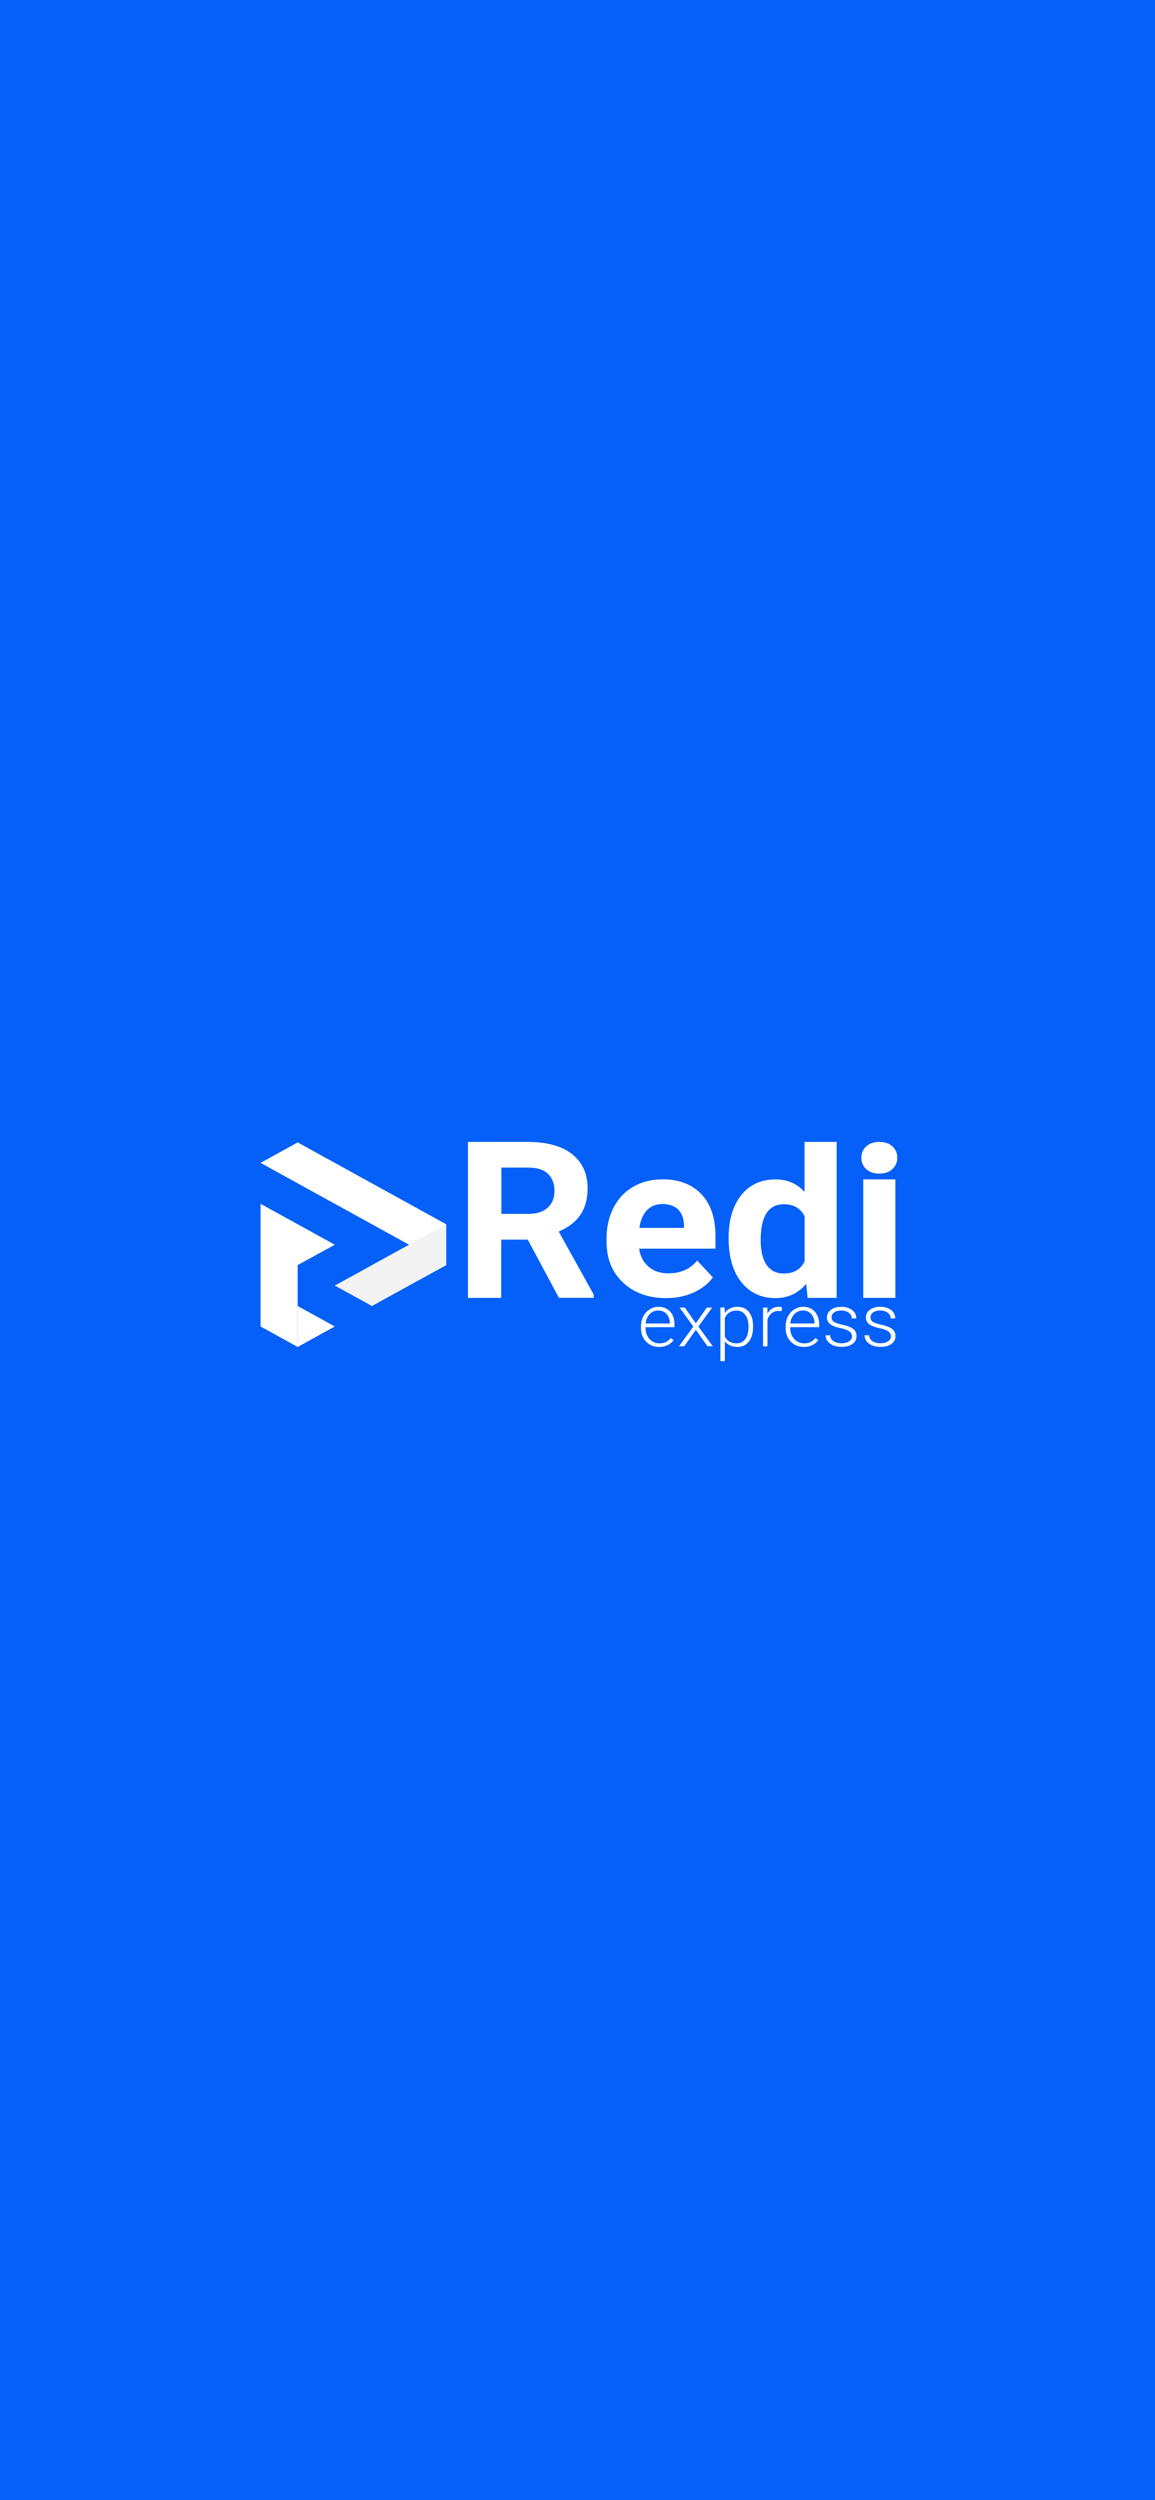 <svg width="390" height="844" viewBox="0 0 390 844" fill="none" xmlns="http://www.w3.org/2000/svg">
<rect width="390" height="844" fill="#0560FA"/>
<rect width="216" height="100.321" fill="#0560FA"/>
<rect width="270.95" height="107" transform="translate(60 369)" fill="#0560FA"/>
<path d="M178.208 418.477H169.249V438.142H158.014V385.498H178.263C184.699 385.498 189.664 386.874 193.159 389.601C196.654 392.353 198.402 396.217 198.402 401.22C198.402 404.767 197.597 407.731 195.988 410.087C194.379 412.469 191.938 414.348 188.665 415.751L200.454 437.004V438.116H188.721L178.208 418.477ZM169.276 409.795H178.347C181.176 409.795 183.34 409.107 184.893 407.731C186.446 406.355 187.223 404.475 187.223 402.067C187.223 399.605 186.502 397.673 185.032 396.27C183.561 394.868 181.342 394.153 178.319 394.153H169.304V409.795H169.276Z" fill="white"/>
<path d="M224.919 438.223C218.983 438.223 214.129 436.476 210.412 433.008C206.668 429.541 204.809 424.909 204.809 419.113V418.107C204.809 414.216 205.586 410.749 207.167 407.679C208.748 404.609 210.967 402.253 213.852 400.612C216.737 398.945 220.037 398.124 223.727 398.124C229.274 398.124 233.629 399.791 236.819 403.126C240.009 406.461 241.59 411.199 241.59 417.313V421.521H215.793C216.154 424.036 217.208 426.074 218.956 427.583C220.703 429.118 222.95 429.859 225.641 429.859C229.801 429.859 233.074 428.43 235.404 425.545L240.73 431.235C239.094 433.432 236.902 435.126 234.128 436.37C231.355 437.614 228.276 438.223 224.919 438.223ZM223.671 406.461C221.535 406.461 219.788 407.15 218.456 408.552C217.125 409.929 216.265 411.914 215.904 414.508H230.966V413.687C230.911 411.384 230.273 409.611 229.025 408.367C227.749 407.097 225.973 406.461 223.671 406.461Z" fill="white"/>
<path d="M246.028 417.895C246.028 411.86 247.443 407.069 250.272 403.496C253.102 399.923 256.985 398.15 261.895 398.15C265.833 398.15 269.107 399.552 271.658 402.358V385.498H282.504V438.142H272.713L272.213 433.405C269.523 436.607 266.055 438.222 261.811 438.222C257.04 438.222 253.212 436.422 250.328 432.849C247.471 429.276 246.028 424.3 246.028 417.895ZM256.846 418.662C256.846 422.288 257.512 425.067 258.843 426.999C260.175 428.932 262.089 429.911 264.613 429.911C267.969 429.911 270.327 428.561 271.686 425.861V410.589C270.327 407.89 267.997 406.54 264.668 406.54C259.454 406.54 256.846 410.589 256.846 418.662Z" fill="white"/>
<path d="M290.854 390.818C290.854 389.283 291.408 387.986 292.49 387.007C293.572 386.001 295.042 385.498 296.928 385.498C298.787 385.498 300.257 386.001 301.339 387.007C302.448 388.012 302.975 389.283 302.975 390.818C302.975 392.38 302.42 393.677 301.311 394.682C300.201 395.688 298.731 396.191 296.9 396.191C295.07 396.191 293.6 395.688 292.49 394.682C291.408 393.677 290.854 392.406 290.854 390.818Z" fill="white"/>
<path d="M302.337 398.149H291.491V438.142H302.337V398.149Z" fill="white"/>
<path d="M222.562 454.711C221.397 454.711 220.343 454.446 219.399 453.89C218.456 453.334 217.735 452.567 217.208 451.614C216.681 450.635 216.431 449.549 216.431 448.332V447.803C216.431 446.559 216.681 445.42 217.208 444.415C217.707 443.409 218.429 442.615 219.344 442.033C220.259 441.45 221.23 441.159 222.312 441.159C223.976 441.159 225.28 441.689 226.279 442.774C227.277 443.859 227.749 445.341 227.749 447.22V448.041H217.985V448.305C217.985 449.788 218.429 451.032 219.316 452.011C220.204 452.99 221.313 453.493 222.673 453.493C223.477 453.493 224.198 453.361 224.808 453.07C225.419 452.778 226.001 452.329 226.5 451.72L227.444 452.408C226.306 453.943 224.67 454.711 222.562 454.711ZM222.284 442.403C221.147 442.403 220.176 442.8 219.399 443.594C218.623 444.388 218.151 445.473 217.985 446.797H226.195V446.638C226.14 445.394 225.779 444.362 225.058 443.568C224.365 442.8 223.421 442.403 222.284 442.403Z" fill="white"/>
<path d="M234.961 446.718L238.65 441.425H240.453L235.821 447.83L240.675 454.473H238.872L234.961 448.942L231.05 454.473H229.274L234.101 447.83L229.468 441.425H231.244L234.961 446.718Z" fill="white"/>
<path d="M254.266 448.067C254.266 450.105 253.795 451.72 252.852 452.911C251.909 454.102 250.633 454.711 249.052 454.711C247.165 454.711 245.751 454.075 244.752 452.831V459.501H243.254V441.397H244.669L244.752 443.25C245.751 441.847 247.165 441.159 249.052 441.159C250.688 441.159 251.964 441.741 252.907 442.933C253.85 444.124 254.294 445.765 254.294 447.856V448.067H254.266ZM252.741 447.829C252.741 446.162 252.38 444.838 251.659 443.885C250.938 442.906 249.939 442.43 248.663 442.43C247.748 442.43 246.943 442.641 246.278 443.065C245.612 443.488 245.113 444.124 244.752 444.918V451.19C245.113 451.932 245.64 452.514 246.305 452.911C246.971 453.308 247.776 453.493 248.691 453.493C249.967 453.493 250.966 453.017 251.659 452.037C252.408 451.085 252.741 449.655 252.741 447.829Z" fill="white"/>
<path d="M263.947 442.641C263.614 442.588 263.281 442.562 262.921 442.562C261.978 442.562 261.173 442.827 260.535 443.33C259.897 443.832 259.426 444.574 259.148 445.526V454.499H257.651V441.424H259.121L259.148 443.488C259.953 441.953 261.229 441.159 263.004 441.159C263.42 441.159 263.753 441.212 264.003 441.318L263.947 442.641Z" fill="white"/>
<path d="M271.409 454.711C270.244 454.711 269.19 454.446 268.247 453.89C267.304 453.334 266.582 452.567 266.055 451.614C265.528 450.635 265.279 449.549 265.279 448.332V447.803C265.279 446.559 265.528 445.42 266.055 444.415C266.555 443.409 267.276 442.615 268.191 442.033C269.107 441.45 270.077 441.159 271.159 441.159C272.823 441.159 274.127 441.689 275.126 442.774C276.124 443.859 276.596 445.341 276.596 447.22V448.041H266.832V448.305C266.832 449.788 267.276 451.032 268.163 452.011C269.051 452.99 270.161 453.493 271.52 453.493C272.324 453.493 273.045 453.361 273.656 453.07C274.266 452.778 274.848 452.329 275.348 451.72L276.291 452.408C275.153 453.943 273.517 454.711 271.409 454.711ZM271.131 442.403C269.994 442.403 269.023 442.8 268.247 443.594C267.47 444.388 266.998 445.473 266.832 446.797H275.043V446.638C274.987 445.394 274.626 444.362 273.905 443.568C273.212 442.8 272.269 442.403 271.131 442.403Z" fill="white"/>
<path d="M287.691 451.164C287.691 450.449 287.386 449.867 286.776 449.444C286.166 449.02 285.25 448.676 284.058 448.411C282.837 448.173 281.894 447.882 281.228 447.564C280.562 447.247 280.063 446.85 279.73 446.4C279.397 445.95 279.231 445.394 279.231 444.732C279.231 443.7 279.675 442.853 280.59 442.165C281.506 441.503 282.643 441.159 284.058 441.159C285.583 441.159 286.804 441.53 287.747 442.244C288.69 442.959 289.134 443.912 289.134 445.076H287.608C287.608 444.309 287.275 443.674 286.609 443.171C285.944 442.668 285.084 442.403 284.085 442.403C283.087 442.403 282.282 442.615 281.7 443.038C281.09 443.462 280.784 444.018 280.784 444.679C280.784 445.341 281.034 445.844 281.533 446.188C282.033 446.559 282.948 446.876 284.279 447.167C285.611 447.458 286.609 447.776 287.275 448.12C287.941 448.464 288.44 448.861 288.745 449.338C289.078 449.814 289.217 450.396 289.217 451.058C289.217 452.17 288.745 453.043 287.83 453.705C286.887 454.367 285.666 454.684 284.168 454.684C282.56 454.684 281.284 454.314 280.285 453.573C279.286 452.831 278.787 451.905 278.787 450.767H280.313C280.368 451.614 280.757 452.276 281.422 452.752C282.116 453.228 283.031 453.467 284.141 453.467C285.195 453.467 286.055 453.255 286.693 452.805C287.386 452.381 287.691 451.826 287.691 451.164Z" fill="white"/>
<path d="M300.839 451.164C300.839 450.449 300.534 449.867 299.924 449.444C299.314 449.02 298.398 448.676 297.205 448.411C295.985 448.173 295.042 447.882 294.376 447.564C293.71 447.247 293.211 446.85 292.878 446.4C292.545 445.95 292.379 445.394 292.379 444.732C292.379 443.7 292.823 442.853 293.738 442.165C294.654 441.503 295.791 441.159 297.205 441.159C298.731 441.159 299.952 441.53 300.895 442.244C301.838 442.959 302.282 443.912 302.282 445.076H300.756C300.756 444.309 300.423 443.674 299.757 443.171C299.092 442.668 298.232 442.403 297.233 442.403C296.235 442.403 295.43 442.615 294.848 443.038C294.237 443.462 293.932 444.018 293.932 444.679C293.932 445.341 294.182 445.844 294.681 446.188C295.181 446.559 296.096 446.876 297.427 447.167C298.759 447.458 299.757 447.776 300.423 448.12C301.089 448.464 301.588 448.861 301.893 449.338C302.226 449.814 302.365 450.396 302.365 451.058C302.365 452.17 301.893 453.043 300.978 453.705C300.035 454.367 298.814 454.684 297.316 454.684C295.708 454.684 294.432 454.314 293.433 453.573C292.434 452.831 291.935 451.905 291.935 450.767H293.461C293.516 451.614 293.905 452.276 294.57 452.752C295.264 453.228 296.179 453.467 297.289 453.467C298.343 453.467 299.203 453.255 299.841 452.805C300.506 452.381 300.839 451.826 300.839 451.164Z" fill="white"/>
<path d="M150.664 413.289V427.105L138.126 420.197L128.945 415.142L125.588 413.289L113.051 406.381L107.226 403.178L100.513 399.473L87.975 392.565L90.444 391.215L100.513 385.656L110.582 391.215L113.051 392.565L125.588 399.473L132.301 403.178L138.126 406.381L150.664 413.289Z" fill="white"/>
<path d="M150.664 427.104L138.126 433.986L128.945 439.041L125.588 440.894L122.232 439.041L113.051 433.986L125.588 427.104V427.078L150.664 413.288V427.104Z" fill="#F3F3F3"/>
<path d="M113.051 420.196L100.513 427.078V454.71L93.8 451.005L87.975 447.802V406.38L100.513 413.288L103.869 415.141L113.051 420.196Z" fill="white"/>
<path d="M113.051 447.802L107.226 451.004L100.513 454.71V440.894L113.051 447.802Z" fill="white"/>
</svg>
